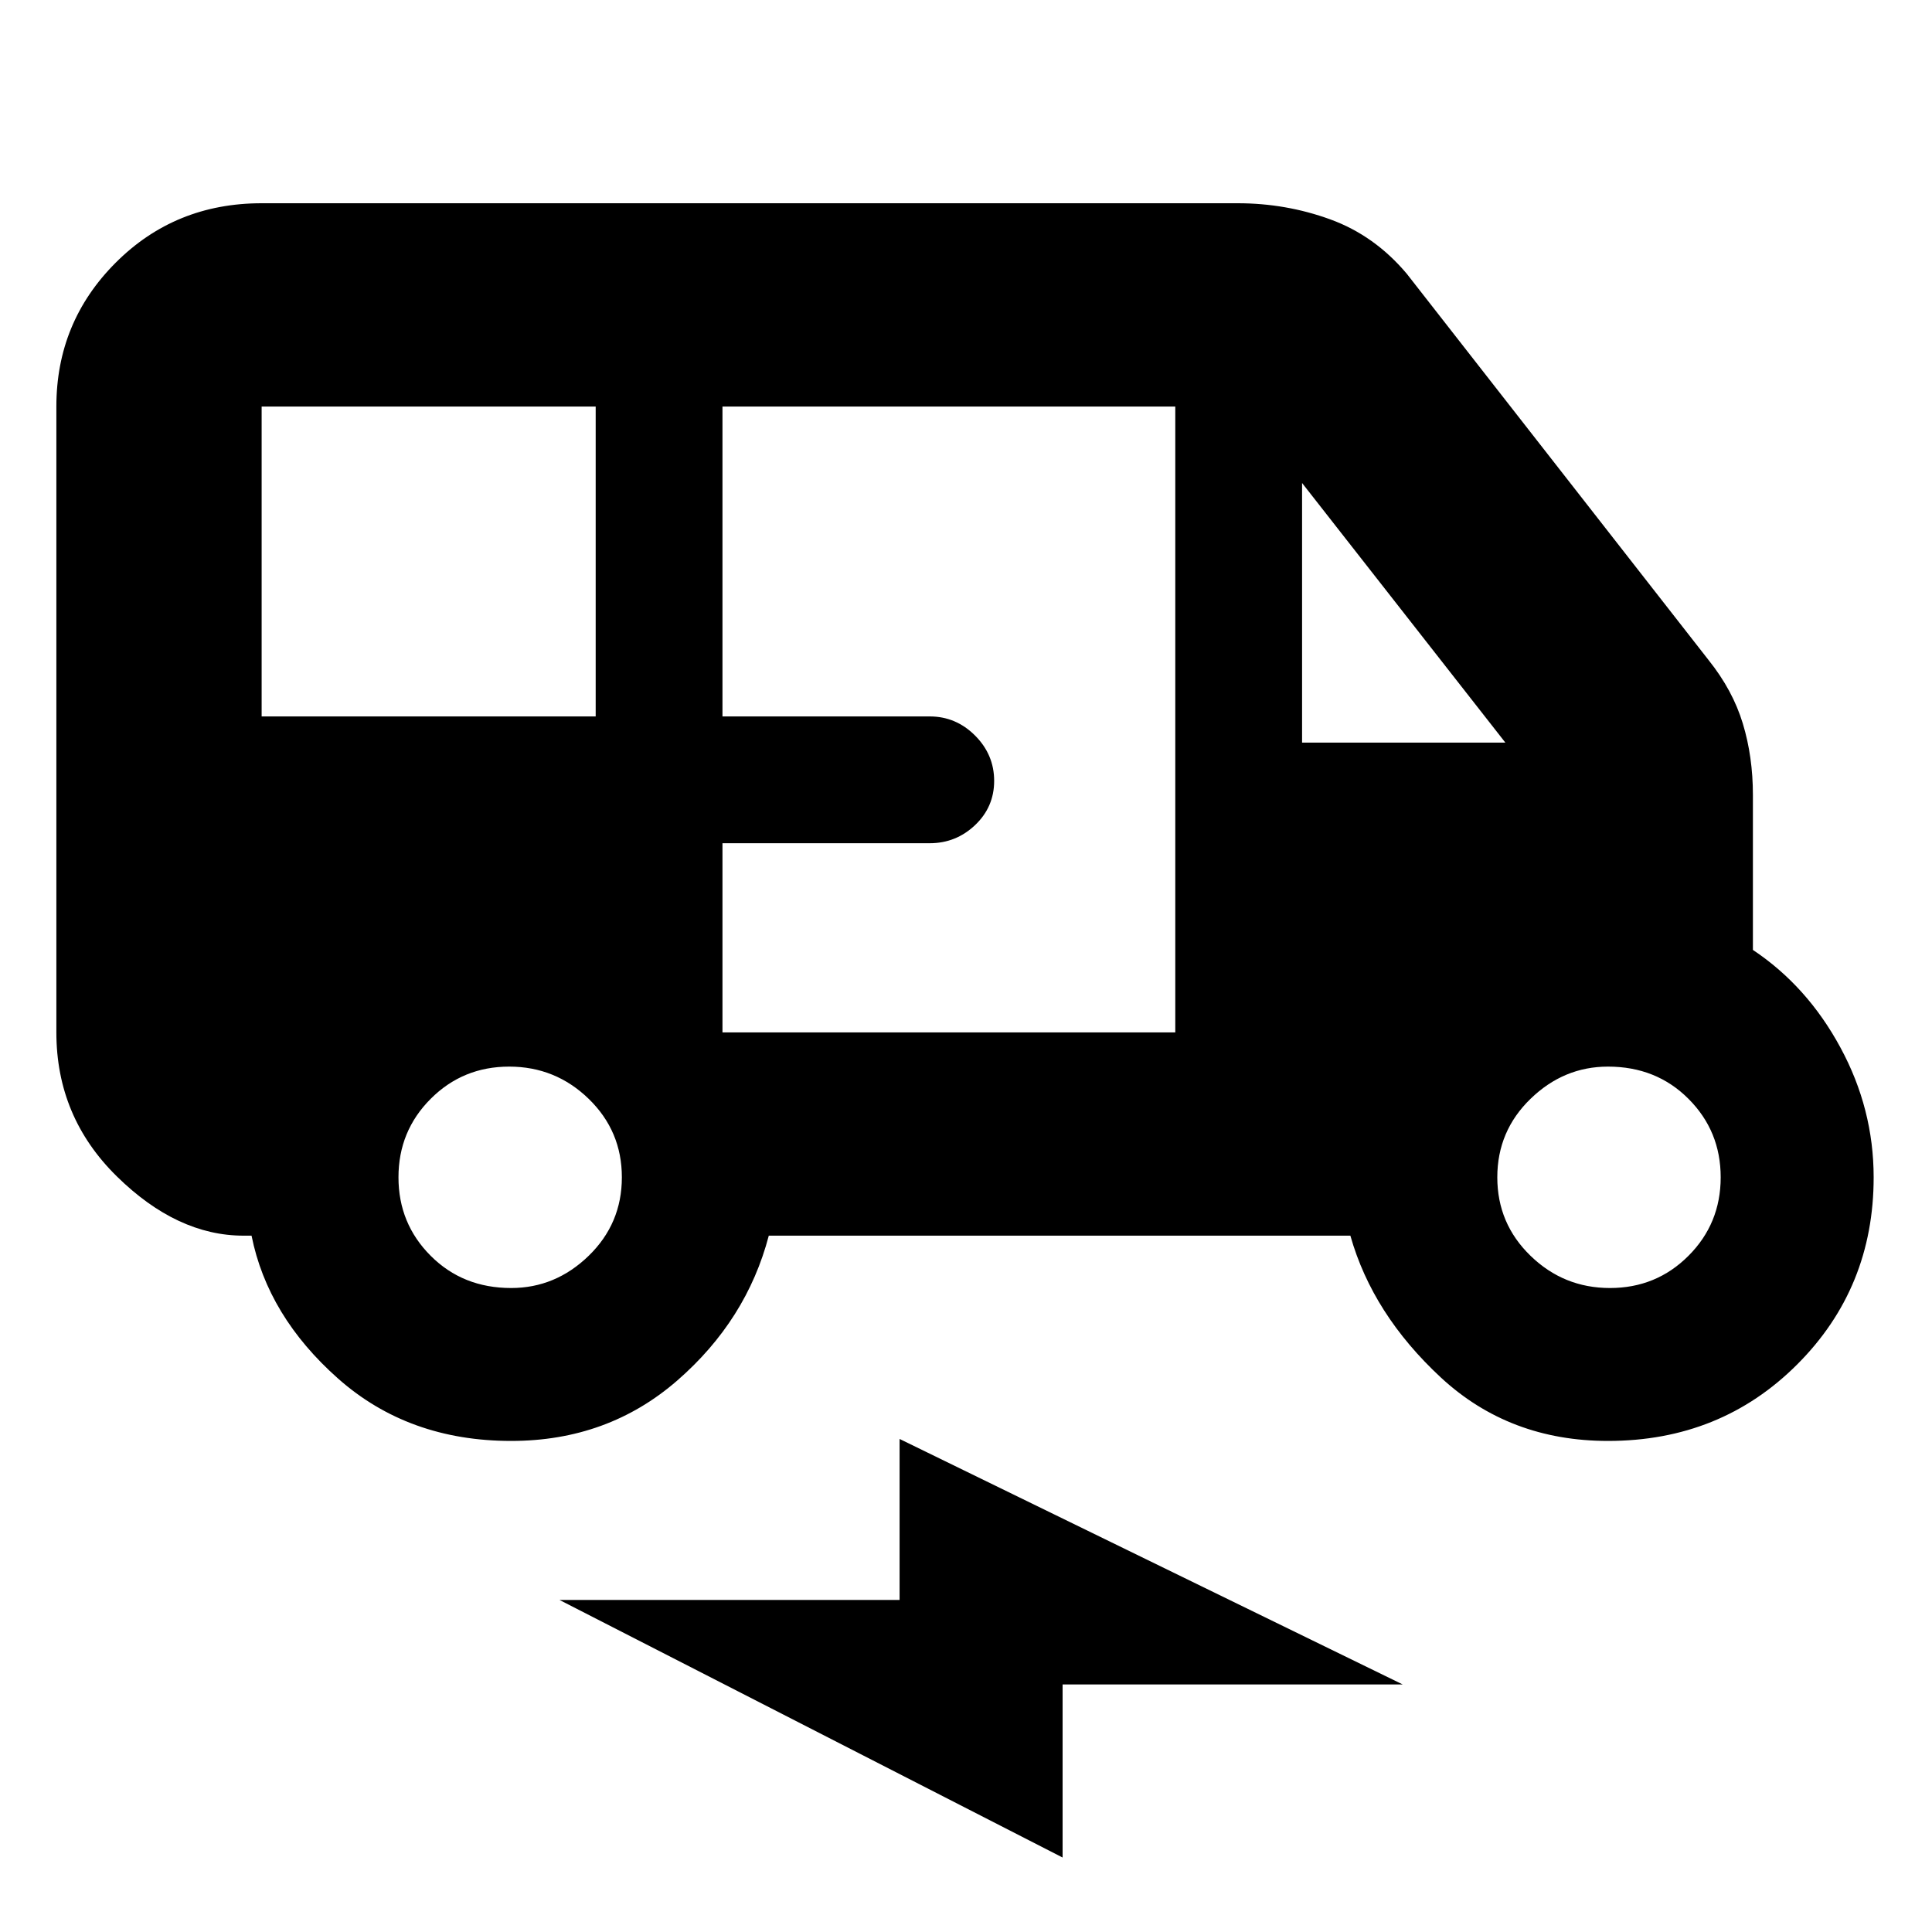 <svg xmlns="http://www.w3.org/2000/svg" height="40" width="40"><path d="M10.583 29.833Q8.458 29.833 7 28.542Q5.542 27.25 5.208 25.583H5.042Q3.667 25.583 2.417 24.354Q1.167 23.125 1.167 21.375V8.417Q1.167 6.667 2.396 5.438Q3.625 4.208 5.417 4.208H25.625Q26.625 4.208 27.542 4.542Q28.458 4.875 29.125 5.667L35.375 13.667Q35.875 14.292 36.083 14.979Q36.292 15.667 36.292 16.458V19.667Q37.417 20.417 38.104 21.688Q38.792 22.958 38.792 24.375Q38.792 26.667 37.208 28.25Q35.625 29.833 33.292 29.833Q31.25 29.833 29.833 28.521Q28.417 27.208 27.958 25.583H15.917Q15.458 27.333 14.021 28.583Q12.583 29.833 10.583 29.833ZM5.417 14.833H12.333V8.417H5.417Q5.417 8.417 5.417 8.417Q5.417 8.417 5.417 8.417ZM14.958 21.375H24.333V8.417H14.958V14.833H19.25Q19.792 14.833 20.188 15.229Q20.583 15.625 20.583 16.167Q20.583 16.708 20.188 17.083Q19.792 17.458 19.25 17.458H14.958ZM26.958 15.375H31.167L26.958 10ZM10.583 26.667Q11.5 26.667 12.188 26Q12.875 25.333 12.875 24.375Q12.875 23.417 12.188 22.75Q11.5 22.083 10.542 22.083Q9.583 22.083 8.917 22.75Q8.25 23.417 8.25 24.375Q8.25 25.333 8.917 26Q9.583 26.667 10.583 26.667ZM33.333 26.667Q34.292 26.667 34.958 26Q35.625 25.333 35.625 24.375Q35.625 23.417 34.958 22.75Q34.292 22.083 33.292 22.083Q32.375 22.083 31.688 22.75Q31 23.417 31 24.375Q31 25.333 31.688 26Q32.375 26.667 33.333 26.667ZM22 38.458 11.583 33.125H18.625V29.792L29.042 34.875H22Z"/></svg>